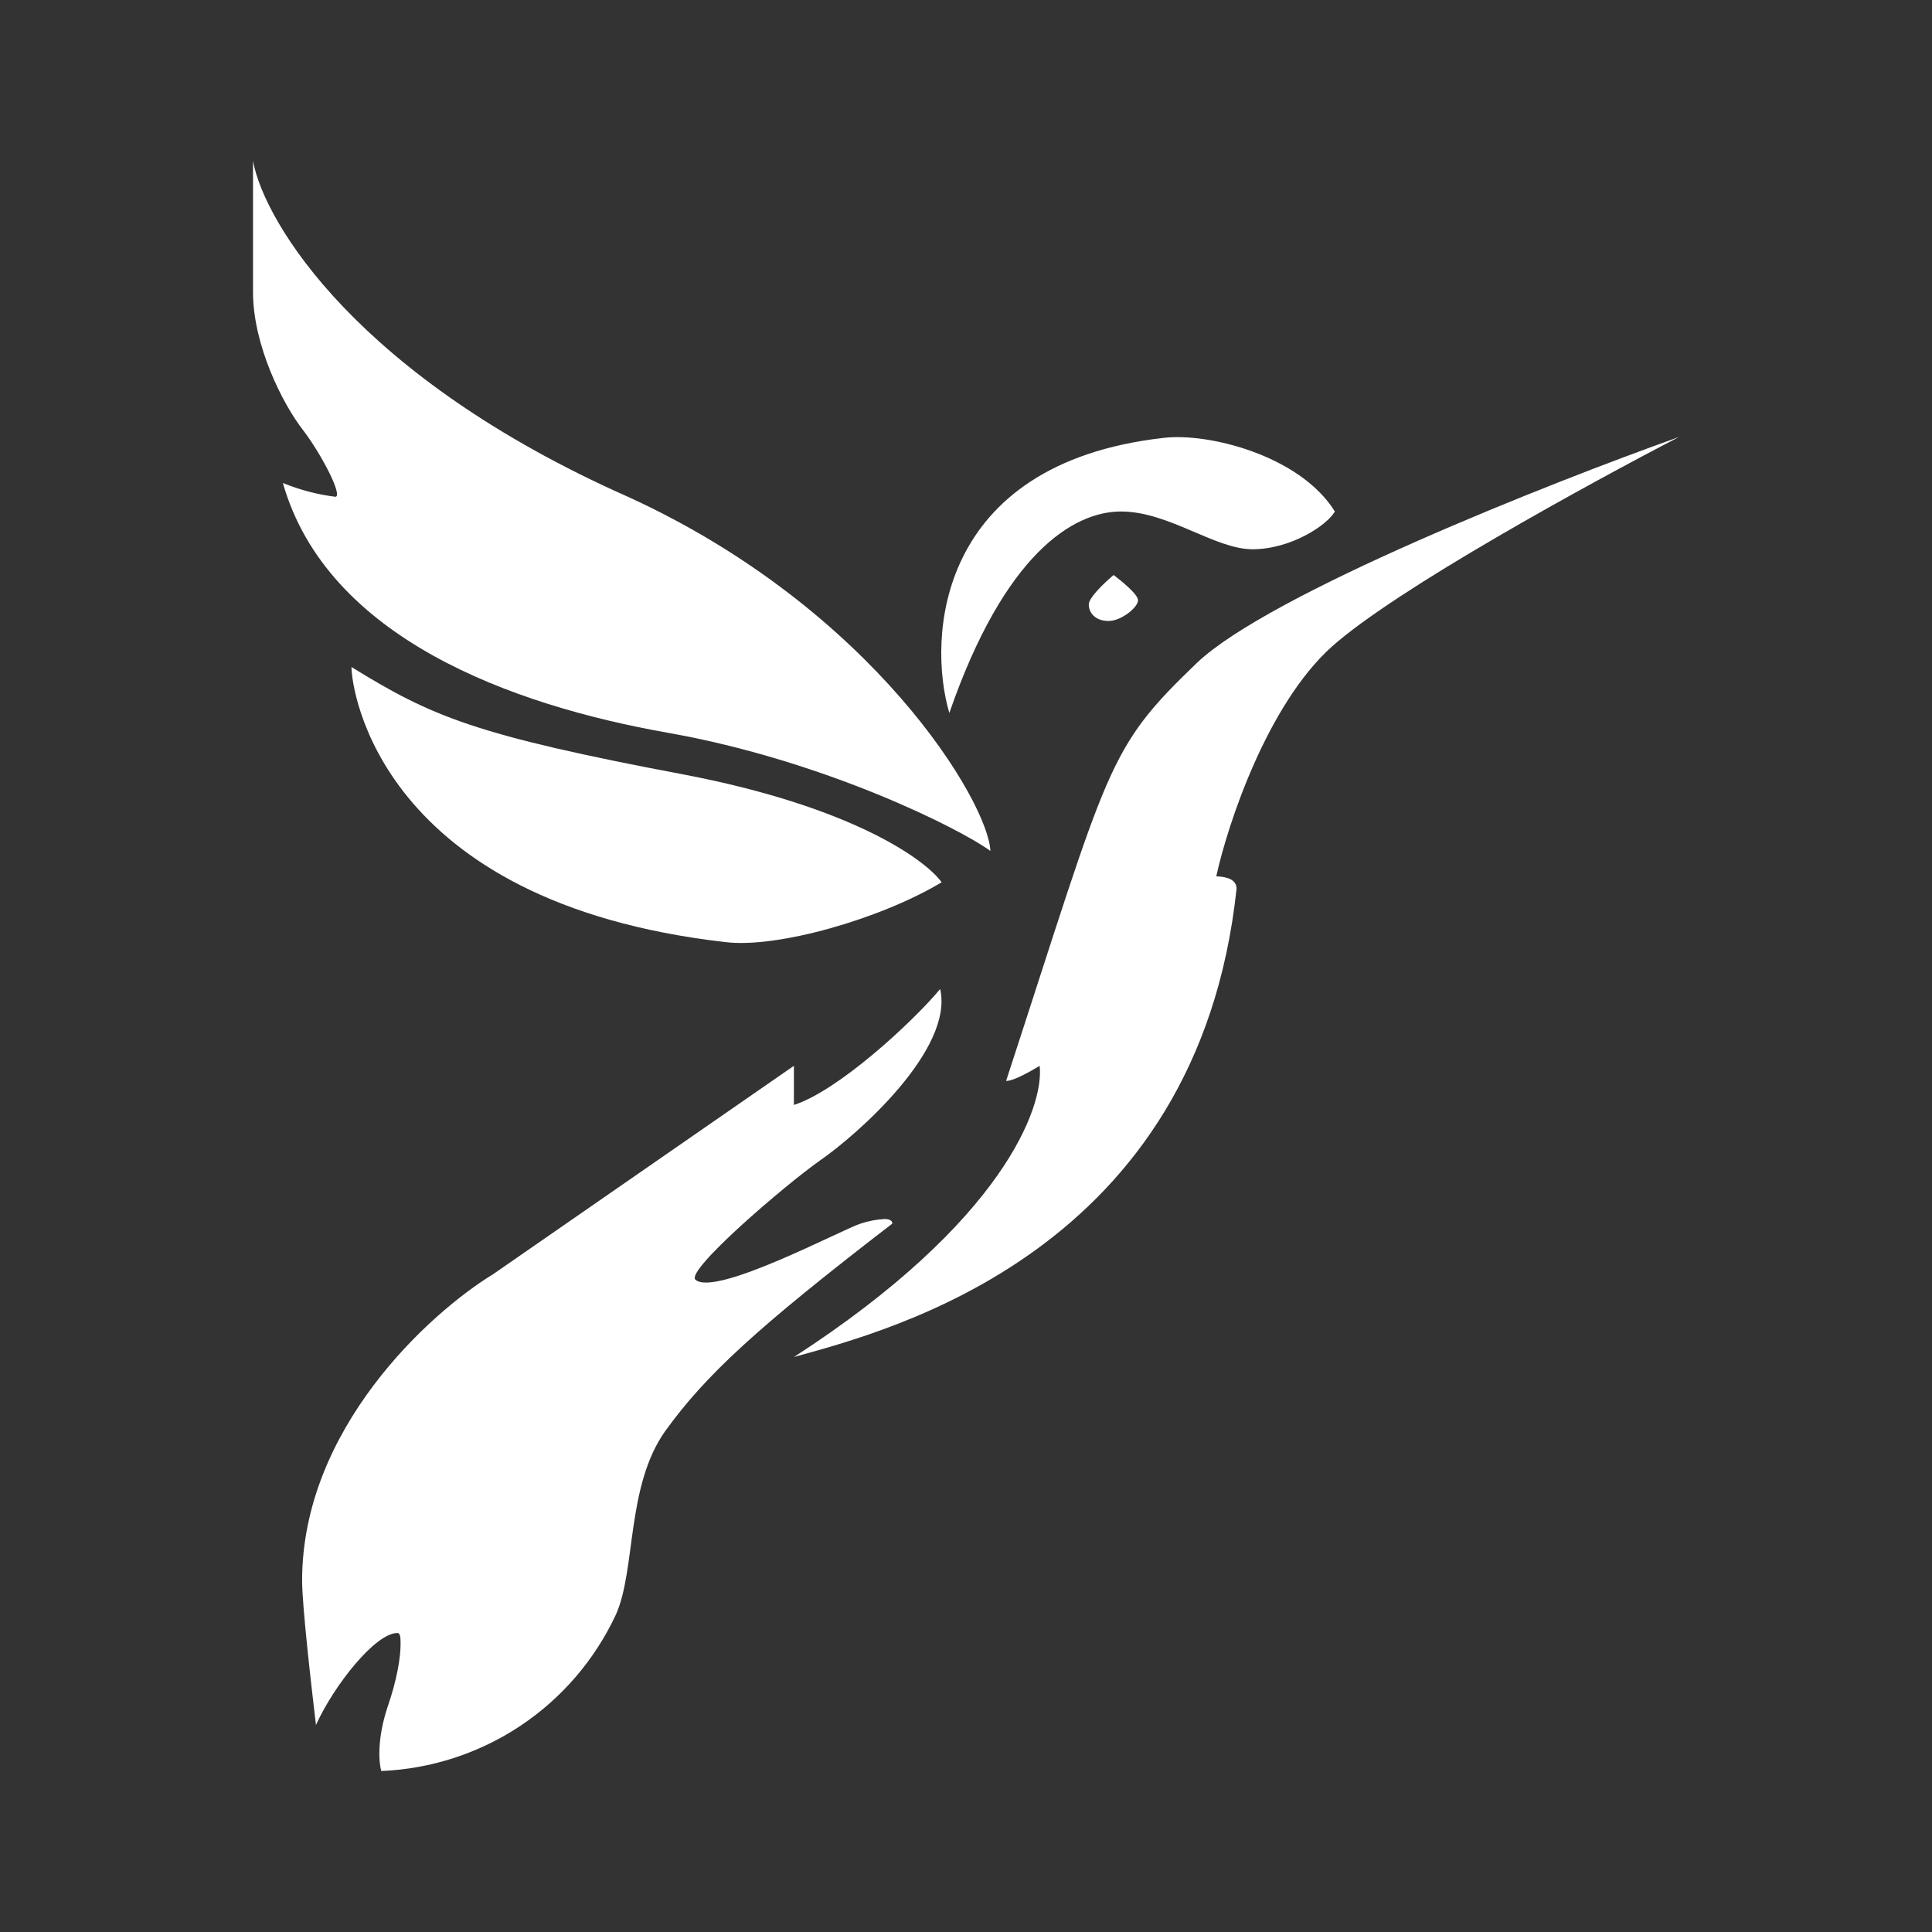 <svg width="24" height="24" viewBox="0 0 24 24" fill="none" xmlns="http://www.w3.org/2000/svg">
<rect x="0" y="0" width="24" height="24" fill="#333333" stroke="none"/>
<path d="M14.869 8.234C15.772 7.377 19.235 6.006 20.858 5.428C19.755 6 17.349 7.314 16.543 8.034C15.743 8.754 15.252 10.234 15.109 10.886C15.252 10.891 15.361 10.931 15.361 11.04C14.88 15.554 11.057 16.526 9.863 16.857C12.469 15.171 12.972 13.743 12.915 13.24C12.8 13.309 12.595 13.428 12.498 13.428C13.789 9.474 13.743 9.314 14.869 8.234Z" fill="white"/>
<path d="M14.451 5.44C11.628 5.76 11.519 7.931 11.793 8.857C12.479 6.874 13.336 6.354 13.925 6.354C14.519 6.354 15.091 6.823 15.559 6.823C16.034 6.823 16.485 6.526 16.582 6.354C16.154 5.663 15.016 5.371 14.451 5.44Z" fill="white"/>
<path d="M13.525 7.508C13.525 7.423 13.731 7.228 13.834 7.143C13.931 7.217 14.137 7.383 14.137 7.457C14.137 7.543 13.931 7.714 13.771 7.714C13.605 7.714 13.525 7.611 13.525 7.508Z" fill="white"/>
<path d="M7.8 6.171C4.451 4.686 3.285 2.771 3.143 2V3.629C3.143 4.291 3.514 5.023 3.765 5.343C4.011 5.669 4.263 6.171 4.165 6.171C3.942 6.143 3.723 6.085 3.514 6C4.063 7.926 6.354 8.76 8.297 9.103C10.24 9.446 11.931 10.297 12.303 10.571C12.28 9.977 10.863 7.571 7.8 6.171Z" fill="white"/>
<path d="M8.503 9.623C10.589 10.023 11.497 10.68 11.697 10.96C10.937 11.417 9.651 11.783 9.011 11.703C4.703 11.211 4.366 8.554 4.366 8.286C5.366 8.903 5.897 9.131 8.503 9.623Z" fill="white"/>
<path d="M9.862 13.726C10.416 13.549 11.342 12.691 11.679 12.286C11.851 13.04 10.639 14.103 10.193 14.411C9.753 14.72 8.513 15.783 8.639 15.897C8.885 16.114 10.468 15.269 10.691 15.2C10.787 15.168 10.886 15.149 10.988 15.143C11.045 15.143 11.085 15.16 11.085 15.2C9.382 16.509 8.765 17.086 8.268 17.771C7.776 18.457 7.902 19.497 7.651 20.057C7.39 20.617 6.98 21.095 6.466 21.438C5.952 21.78 5.354 21.975 4.736 22C4.708 21.903 4.679 21.611 4.816 21.2C4.931 20.869 4.976 20.589 4.976 20.429C4.976 20.349 4.976 20.286 4.936 20.286C4.662 20.286 4.148 20.937 3.925 21.428C3.868 20.949 3.753 19.949 3.753 19.634C3.753 17.754 5.331 16.314 6.125 15.829L9.862 13.24V13.726Z" fill="white"/>
</svg>
